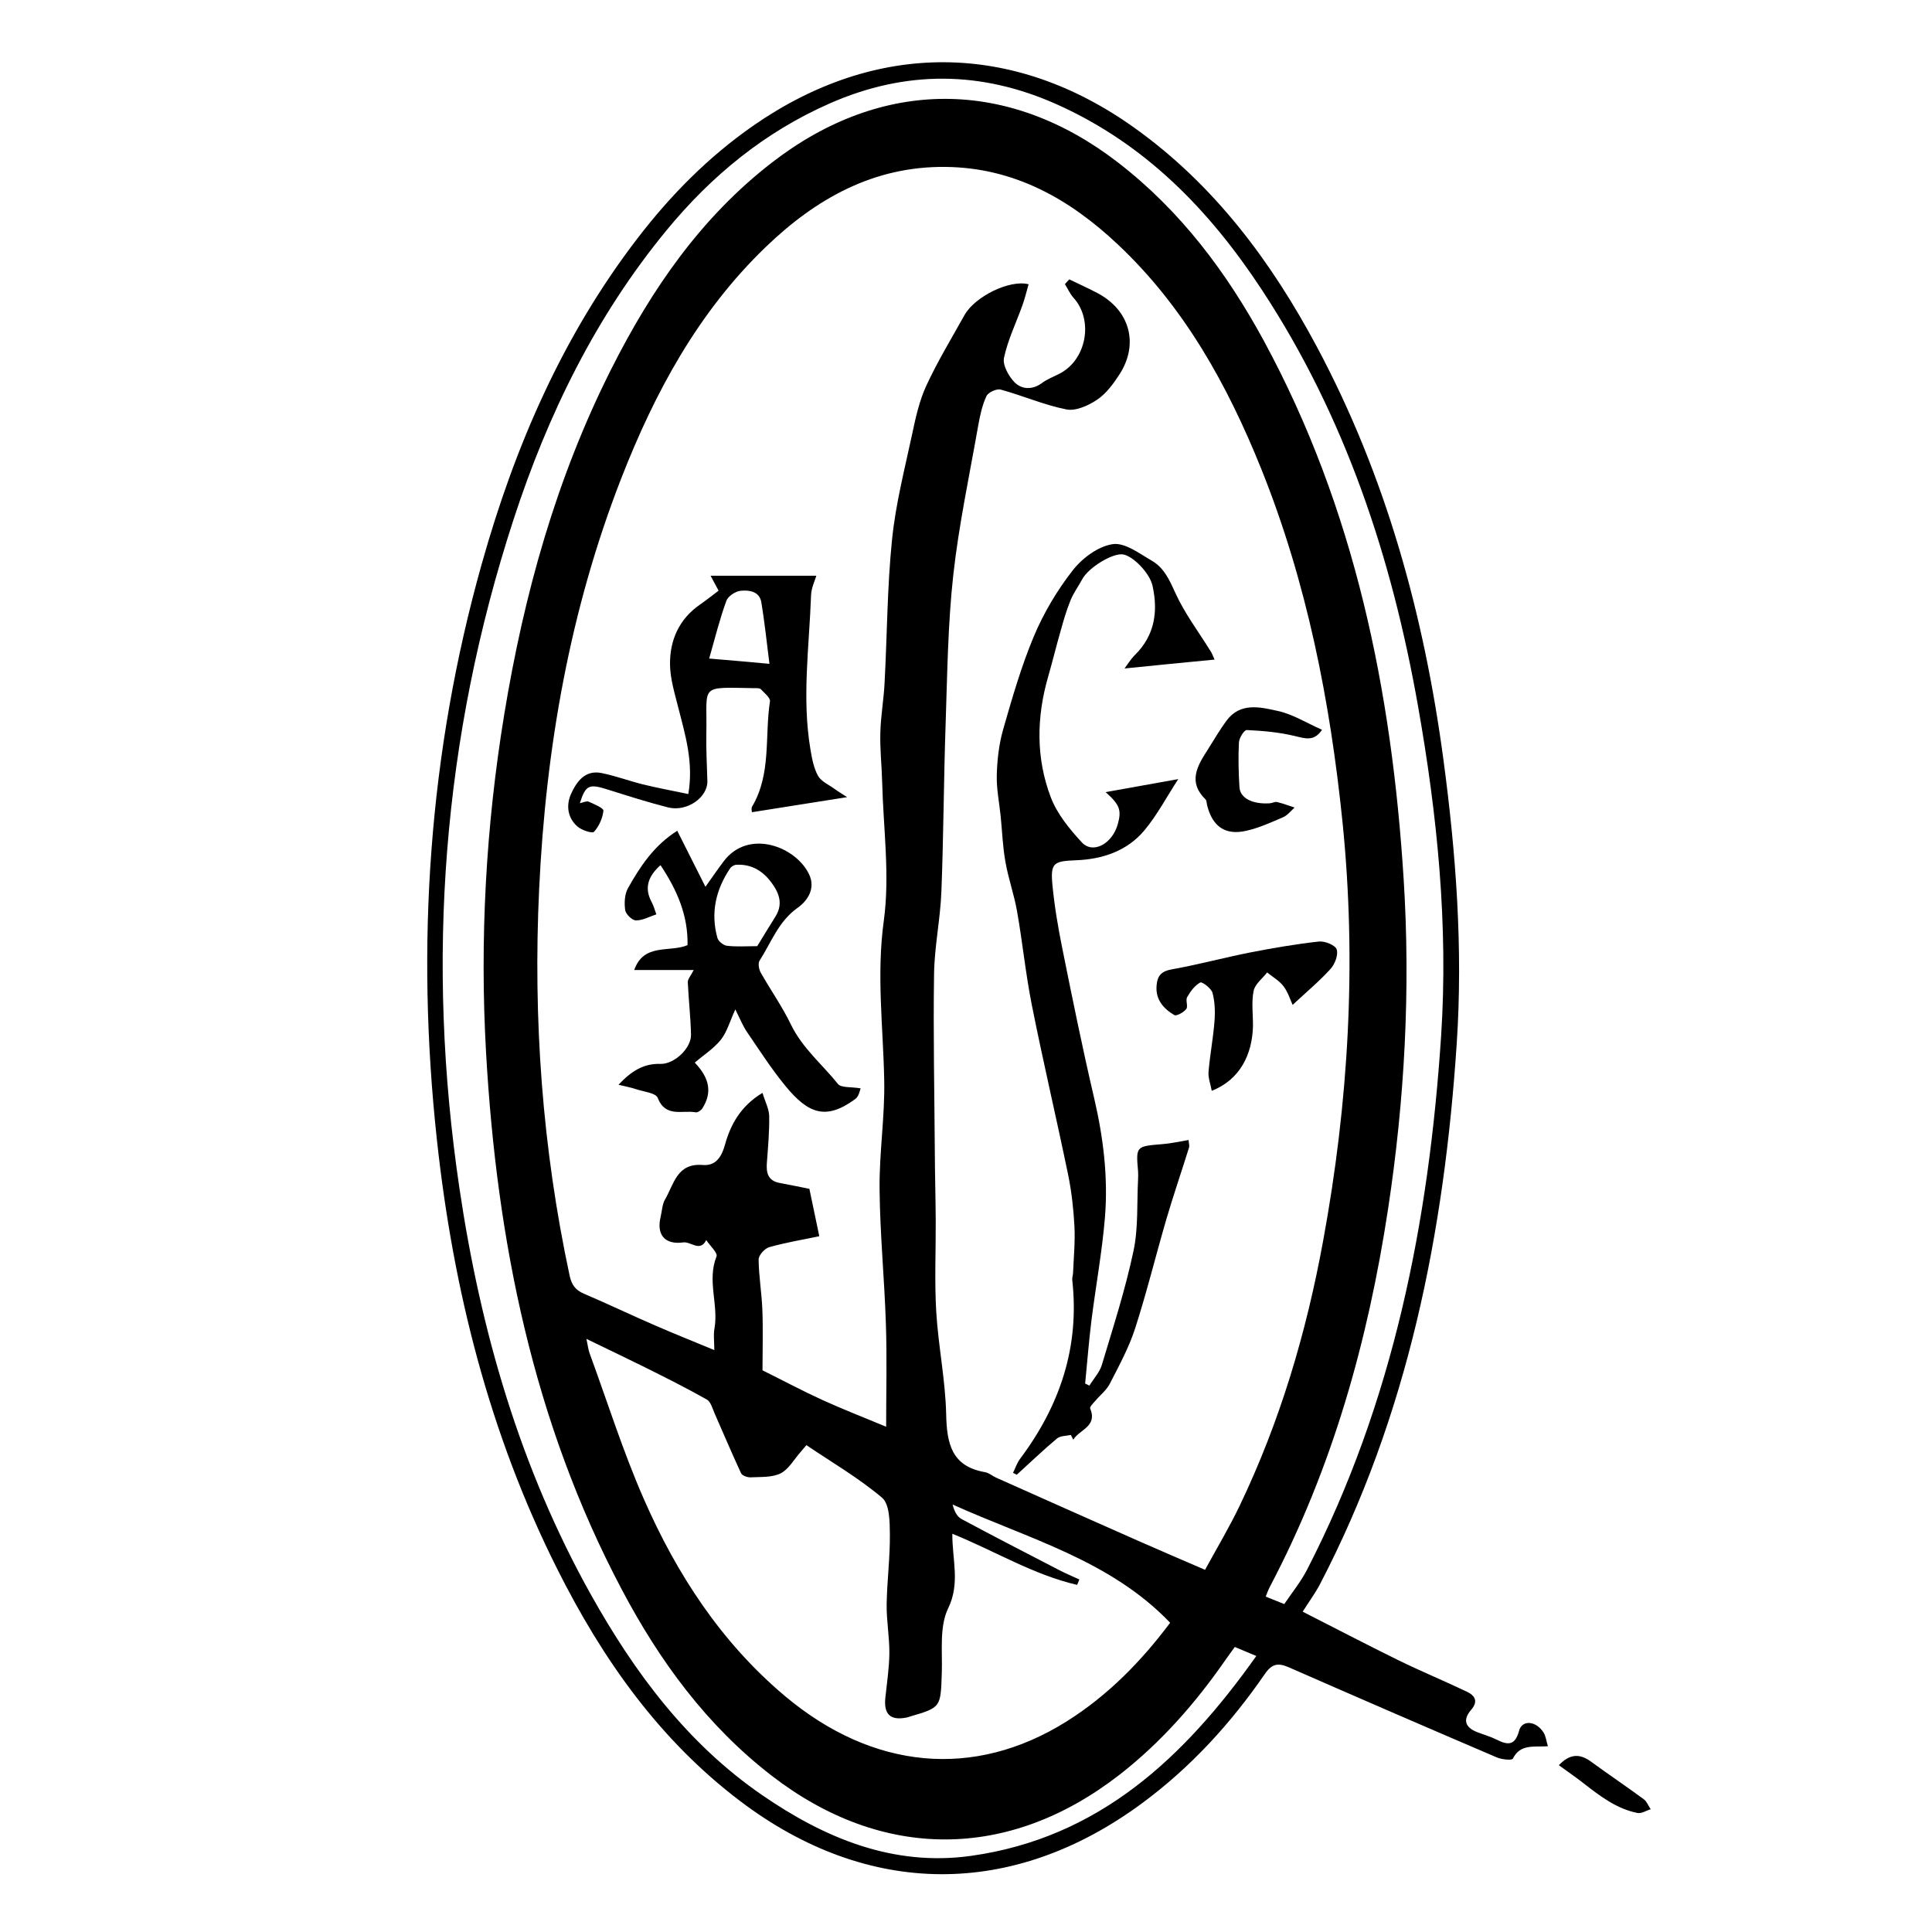 <?xml version="1.0" encoding="utf-8"?>
<!-- Generator: Adobe Illustrator 25.2.1, SVG Export Plug-In . SVG Version: 6.00 Build 0)  -->
<svg version="1.1" id="Layer_1" xmlns="http://www.w3.org/2000/svg" xmlns:xlink="http://www.w3.org/1999/xlink" x="0px" y="0px"
	 viewBox="0 0 150 150" style="enable-background:new 0 0 150 150;" xml:space="preserve">
<g>
	<path d="M101.14,125.13c2.44,1.24,4.89,2.52,7.37,3.74c1.77,0.87,3.59,1.62,5.37,2.47c0.62,0.29,0.92,0.74,0.34,1.41
		c-0.66,0.76-0.48,1.36,0.46,1.73c0.51,0.2,1.05,0.35,1.53,0.59c0.87,0.44,1.42,0.46,1.73-0.69c0.23-0.87,1.31-0.79,1.9,0.13
		c0.18,0.28,0.21,0.65,0.34,1.07c-1.08,0.07-2.15-0.2-2.72,0.96c-0.07,0.15-0.88,0.07-1.26-0.1c-5.4-2.31-10.78-4.64-16.16-7
		c-0.81-0.35-1.29-0.27-1.84,0.53c-2.65,3.85-5.77,7.26-9.54,10.04c-10.01,7.39-21.27,7.34-31.19-0.17
		c-6.3-4.77-10.71-11.05-14.21-18.03c-5.27-10.5-8.08-21.7-9.34-33.32c-1.64-15.11-0.64-30.04,3.48-44.7
		c2.56-9.12,6.28-17.71,12.09-25.28c2.57-3.35,5.51-6.33,8.99-8.75C68,3.14,78.66,3.18,88.1,9.94c6.19,4.43,10.61,10.37,14.15,17
		c5.36,10.04,8.32,20.84,9.82,32.06c0.98,7.31,1.52,14.64,1.03,22.02c-0.97,14.66-3.77,28.85-10.64,42.02
		C102.09,123.73,101.62,124.37,101.14,125.13z M59.2,84.85c0.21,0.7,0.51,1.25,0.52,1.81c0.02,1.2-0.09,2.41-0.18,3.61
		c-0.06,0.79,0.08,1.4,0.98,1.57c0.74,0.14,1.47,0.29,2.32,0.46c0.23,1.12,0.49,2.33,0.77,3.68c-1.3,0.27-2.61,0.49-3.89,0.85
		c-0.35,0.1-0.82,0.63-0.82,0.95c0.01,1.3,0.24,2.6,0.29,3.91c0.06,1.59,0.01,3.18,0.01,4.7c1.65,0.82,3.13,1.61,4.64,2.3
		c1.56,0.71,3.15,1.33,4.96,2.08c0-2.79,0.07-5.38-0.02-7.97c-0.11-3.5-0.46-6.99-0.49-10.49c-0.03-2.82,0.42-5.64,0.36-8.46
		c-0.08-4.12-0.61-8.19-0.03-12.38c0.48-3.52-0.04-7.17-0.13-10.77c-0.03-1.27-0.18-2.55-0.14-3.82c0.03-1.3,0.27-2.59,0.33-3.9
		c0.2-3.7,0.2-7.42,0.58-11.11c0.28-2.75,0.98-5.46,1.56-8.17c0.27-1.28,0.56-2.59,1.1-3.76c0.87-1.88,1.95-3.66,2.96-5.47
		c0.8-1.44,3.5-2.78,4.98-2.4c-0.15,0.53-0.28,1.06-0.46,1.58c-0.49,1.38-1.15,2.72-1.45,4.13c-0.12,0.57,0.37,1.45,0.84,1.92
		c0.54,0.53,1.35,0.59,2.09,0.05c0.4-0.3,0.89-0.49,1.35-0.72c2.13-1.07,2.7-4.17,1.11-5.92c-0.27-0.3-0.44-0.7-0.66-1.05
		c0.11-0.12,0.22-0.25,0.34-0.37c0.72,0.35,1.45,0.68,2.16,1.05c2.53,1.32,3.27,3.95,1.74,6.32c-0.47,0.73-1.02,1.48-1.72,1.96
		c-0.68,0.46-1.66,0.91-2.39,0.77c-1.74-0.34-3.39-1.07-5.11-1.54c-0.32-0.09-0.97,0.21-1.11,0.5c-0.33,0.71-0.5,1.5-0.64,2.28
		c-0.68,3.88-1.51,7.74-1.94,11.64c-0.42,3.8-0.46,7.65-0.59,11.48c-0.15,4.35-0.16,8.71-0.33,13.06c-0.08,2.14-0.54,4.27-0.57,6.41
		c-0.07,4.64,0.03,9.28,0.06,13.91c0.01,1.75,0.06,3.51,0.07,5.26c0.01,2.35-0.1,4.71,0.04,7.06c0.16,2.66,0.71,5.29,0.77,7.95
		c0.05,2.27,0.41,4.05,3.02,4.5c0.3,0.05,0.56,0.29,0.85,0.42c3.74,1.67,7.48,3.34,11.22,4.99c1.68,0.74,3.36,1.46,5.01,2.17
		c0.94-1.72,1.89-3.31,2.69-4.98c3.13-6.53,5.17-13.42,6.47-20.52c1.98-10.75,2.62-21.56,1.52-32.48
		c-0.96-9.44-2.77-18.66-6.31-27.48c-2.62-6.51-5.97-12.58-11.15-17.45c-3.75-3.53-8.04-5.95-13.35-6.01
		c-5.59-0.07-10.09,2.47-13.98,6.22c-5.24,5.04-8.61,11.28-11.22,17.97C44.24,47.39,42.38,58.07,41.86,69
		c-0.48,10.11,0.24,20.14,2.37,30.06c0.15,0.68,0.44,1.1,1.1,1.38c1.88,0.8,3.73,1.69,5.61,2.5c1.47,0.64,2.96,1.23,4.52,1.88
		c0-0.64-0.08-1.17,0.01-1.67c0.33-1.85-0.59-3.73,0.16-5.6c0.11-0.27-0.51-0.84-0.8-1.27c-0.48,0.96-1.19,0.1-1.78,0.18
		c-1.45,0.2-2.09-0.61-1.76-1.98c0.11-0.46,0.12-0.98,0.35-1.37c0.69-1.17,0.91-2.83,2.93-2.66c0.9,0.07,1.41-0.48,1.71-1.55
		C56.7,87.37,57.47,85.89,59.2,84.85z M99.71,124.54c0.61-0.9,1.29-1.74,1.77-2.67c6.7-13.01,9.46-27.02,10.41-41.47
		c0.56-8.6-0.3-17.11-1.79-25.55c-2.03-11.52-5.65-22.49-12.13-32.35c-4.05-6.16-9.02-11.3-15.88-14.38
		c-5.88-2.64-11.76-2.69-17.67-0.09c-5.05,2.22-9.19,5.62-12.67,9.85c-5.49,6.67-9.22,14.3-11.88,22.46
		c-5.53,16.96-6.81,34.29-4.2,51.91c1.64,11.08,4.71,21.72,10.21,31.56c3.39,6.06,7.48,11.56,13.29,15.56
		c4.87,3.35,10.18,5.56,16.21,4.72c9.95-1.39,16.58-7.65,22.16-15.52c-0.63-0.26-1.13-0.47-1.67-0.7c-0.26,0.36-0.49,0.67-0.72,1
		c-2.34,3.37-5.02,6.43-8.27,8.95c-8.57,6.64-18.39,6.66-26.96,0.05c-5.04-3.89-8.71-8.9-11.65-14.47
		c-6.89-13.02-9.7-27.09-10.53-41.63c-0.5-8.81-0.02-17.59,1.41-26.31c1.53-9.32,4.04-18.34,8.31-26.81
		c3.11-6.17,6.96-11.78,12.5-16.05c8.52-6.58,18.34-6.56,26.86,0.03c4.84,3.74,8.42,8.52,11.31,13.84
		c7.06,13.03,9.93,27.16,10.85,41.79c0.54,8.57,0.08,17.11-1.21,25.6c-1.56,10.26-4.33,20.15-9.2,29.38
		c-0.12,0.23-0.2,0.48-0.3,0.72C98.72,124.14,99.08,124.29,99.71,124.54z M45.53,103.95c0.12,0.58,0.15,0.85,0.24,1.1
		c1.39,3.79,2.6,7.65,4.22,11.34c2.56,5.84,6,11.12,10.94,15.28c6.84,5.75,14.7,6.47,21.85,2c3.23-2.02,5.84-4.7,8.07-7.68
		c-4.65-4.86-11.01-6.52-16.89-9.18c0.12,0.49,0.33,0.93,0.68,1.12c2.53,1.36,5.08,2.67,7.63,3.99c0.5,0.26,1.02,0.47,1.53,0.71
		c-0.06,0.14-0.11,0.28-0.17,0.42c-3.38-0.78-6.37-2.62-9.69-3.97c-0.02,2.01,0.63,3.83-0.33,5.8c-0.69,1.43-0.43,3.34-0.49,5.04
		c-0.09,2.65-0.06,2.65-2.5,3.36c-0.08,0.02-0.15,0.06-0.23,0.07c-1.26,0.25-1.79-0.25-1.65-1.55c0.12-1.15,0.3-2.3,0.31-3.45
		c0.01-1.27-0.23-2.54-0.21-3.81c0.03-1.82,0.27-3.64,0.25-5.45c-0.01-0.96-0.02-2.31-0.61-2.81c-1.82-1.54-3.91-2.75-5.87-4.08
		c-0.3,0.35-0.38,0.44-0.45,0.53c-0.51,0.57-0.92,1.34-1.55,1.66c-0.66,0.33-1.55,0.27-2.34,0.31c-0.24,0.01-0.64-0.13-0.73-0.31
		c-0.72-1.55-1.38-3.12-2.07-4.68c-0.16-0.37-0.29-0.88-0.59-1.05c-1.58-0.89-3.21-1.71-4.84-2.52
		C48.63,105.44,47.21,104.77,45.53,103.95z"/>
	<path d="M121.03,137.05c0.84-0.89,1.62-0.92,2.49-0.28c1.36,0.99,2.75,1.93,4.1,2.92c0.24,0.18,0.36,0.52,0.54,0.78
		c-0.34,0.1-0.71,0.35-1.02,0.29c-1.62-0.32-2.9-1.3-4.17-2.29C122.37,138,121.74,137.57,121.03,137.05z"/>
	<path d="M94.3,51.21c-2.39,0.23-4.63,0.45-6.99,0.69c0.24-0.32,0.47-0.71,0.78-1.02c1.56-1.53,1.84-3.38,1.39-5.41
		c-0.22-0.99-1.55-2.35-2.33-2.43c-0.84-0.08-2.66,1.05-3.13,1.94c-0.3,0.55-0.68,1.07-0.91,1.64c-0.31,0.76-0.54,1.56-0.76,2.35
		c-0.34,1.18-0.63,2.38-0.97,3.56c-0.91,3.15-0.96,6.33,0.21,9.39c0.49,1.28,1.45,2.45,2.4,3.48c0.87,0.94,2.38,0.11,2.8-1.43
		c0.29-1.06,0.16-1.48-0.95-2.47c2-0.36,3.83-0.69,5.64-1.01c-0.89,1.36-1.63,2.78-2.63,3.98c-1.34,1.6-3.25,2.24-5.29,2.32
		c-1.76,0.07-2.01,0.19-1.85,1.92c0.16,1.66,0.44,3.31,0.77,4.94c0.78,3.88,1.57,7.76,2.47,11.61c0.71,3.05,1.09,6.12,0.84,9.23
		c-0.22,2.68-0.71,5.34-1.05,8.02c-0.2,1.63-0.33,3.27-0.49,4.91c0.11,0.05,0.22,0.1,0.33,0.16c0.33-0.54,0.8-1.04,0.97-1.62
		c0.88-2.93,1.82-5.84,2.45-8.82c0.39-1.81,0.26-3.73,0.36-5.59c0.01-0.2,0.01-0.4,0-0.6c-0.17-1.96-0.17-1.95,1.89-2.12
		c0.66-0.05,1.31-0.2,2.03-0.32c0.02,0.28,0.08,0.44,0.04,0.57c-0.58,1.87-1.22,3.72-1.77,5.6c-0.82,2.81-1.52,5.67-2.42,8.46
		c-0.48,1.49-1.25,2.9-1.97,4.3c-0.26,0.51-0.76,0.89-1.14,1.34c-0.15,0.18-0.43,0.45-0.38,0.57c0.59,1.42-0.85,1.64-1.31,2.43
		c-0.06-0.12-0.13-0.25-0.19-0.37c-0.36,0.08-0.82,0.06-1.07,0.27c-1.08,0.9-2.09,1.88-3.13,2.82c-0.1-0.05-0.19-0.1-0.29-0.15
		c0.18-0.36,0.31-0.77,0.55-1.09c3.09-4.12,4.63-8.68,4.05-13.87c-0.02-0.18,0.05-0.36,0.06-0.54c0.05-1.21,0.17-2.42,0.11-3.62
		c-0.07-1.34-0.22-2.7-0.49-4.02c-0.91-4.4-1.94-8.77-2.82-13.18c-0.48-2.41-0.72-4.87-1.15-7.3c-0.23-1.29-0.68-2.54-0.9-3.82
		c-0.21-1.17-0.25-2.36-0.37-3.55c-0.11-1.07-0.33-2.13-0.3-3.19c0.03-1.18,0.17-2.39,0.49-3.52c0.7-2.45,1.41-4.91,2.39-7.25
		c0.76-1.81,1.8-3.56,3.01-5.11c0.74-0.95,1.97-1.87,3.1-2.04c0.94-0.15,2.09,0.73,3.07,1.3c0.94,0.55,1.36,1.51,1.82,2.52
		c0.7,1.54,1.75,2.93,2.65,4.38C94.08,50.66,94.16,50.91,94.3,51.21z"/>
	<path d="M53.38,73.38c0.05-2.32-0.83-4.31-2.1-6.21c-1.06,0.95-1.23,1.86-0.68,2.88c0.16,0.29,0.24,0.63,0.36,0.94
		c-0.53,0.17-1.05,0.47-1.58,0.47c-0.3,0-0.79-0.48-0.84-0.79c-0.08-0.56-0.05-1.24,0.22-1.72c0.95-1.69,2.02-3.31,3.82-4.45
		c0.73,1.45,1.42,2.82,2.19,4.35c0.52-0.73,0.95-1.36,1.41-1.97c1.94-2.58,5.63-1.14,6.64,1.01c0.52,1.1-0.13,2.05-0.89,2.59
		c-1.49,1.05-2.05,2.69-2.96,4.11c-0.13,0.21-0.05,0.67,0.09,0.92c0.77,1.36,1.68,2.65,2.36,4.06c0.88,1.81,2.42,3.07,3.64,4.59
		c0.25,0.31,1,0.21,1.76,0.34c-0.06,0.13-0.13,0.63-0.42,0.83c-2.28,1.67-3.65,1.15-5.44-1.04c-1.09-1.33-2.03-2.8-3-4.22
		c-0.28-0.42-0.47-0.9-0.87-1.7c-0.42,0.91-0.64,1.74-1.12,2.35c-0.55,0.69-1.35,1.2-2.03,1.78c1.19,1.24,1.34,2.36,0.6,3.54
		c-0.1,0.16-0.37,0.35-0.53,0.32c-1.03-0.19-2.34,0.44-2.95-1.13c-0.15-0.38-1.1-0.47-1.69-0.67c-0.38-0.13-0.78-0.2-1.35-0.34
		c1.01-1.08,1.97-1.66,3.26-1.62c1.07,0.03,2.39-1.21,2.37-2.27c-0.03-1.36-0.19-2.72-0.25-4.07c-0.01-0.24,0.22-0.48,0.46-0.95
		c-1.63,0-3.11,0-4.62,0C49.99,73.19,51.99,73.97,53.38,73.38z M58.79,73.46c0.45-0.73,0.92-1.51,1.41-2.29
		c0.61-0.97,0.31-1.81-0.3-2.64c-0.68-0.92-1.56-1.45-2.73-1.39c-0.17,0.01-0.4,0.14-0.49,0.29c-1.11,1.65-1.52,3.45-0.98,5.39
		c0.07,0.26,0.47,0.58,0.74,0.61C57.2,73.52,57.98,73.46,58.79,73.46z"/>
	<path d="M45.02,62.36c0.26-0.05,0.52-0.19,0.68-0.12c0.43,0.19,1.17,0.5,1.15,0.7c-0.06,0.58-0.34,1.21-0.73,1.64
		c-0.14,0.15-0.98-0.13-1.3-0.42c-0.76-0.68-0.88-1.64-0.48-2.53c0.44-0.96,1.09-1.87,2.37-1.61c1.08,0.22,2.13,0.61,3.21,0.88
		c1.14,0.28,2.29,0.49,3.52,0.75c0.42-2.46-0.23-4.56-0.77-6.68c-0.28-1.12-0.64-2.26-0.65-3.39c-0.02-1.87,0.7-3.51,2.31-4.63
		c0.52-0.36,1.02-0.76,1.46-1.09c-0.21-0.4-0.4-0.75-0.62-1.16c2.83,0,5.46,0,8.21,0c-0.11,0.38-0.39,0.94-0.41,1.52
		c-0.14,3.98-0.72,7.97-0.05,11.95c0.12,0.7,0.25,1.45,0.59,2.06c0.24,0.44,0.83,0.69,1.27,1.01c0.27,0.2,0.56,0.37,0.99,0.65
		c-2.62,0.42-4.98,0.79-7.39,1.17c0-0.07-0.07-0.29,0.01-0.43c1.51-2.55,0.97-5.45,1.39-8.18c0.04-0.27-0.44-0.65-0.71-0.94
		c-0.09-0.09-0.3-0.08-0.46-0.08c-4.41-0.07-3.69-0.32-3.77,3.5c-0.03,1.23,0.05,2.46,0.08,3.7c0.04,1.28-1.58,2.42-3.04,2.06
		c-1.58-0.4-3.14-0.9-4.7-1.39C45.73,60.84,45.47,60.94,45.02,62.36z M59.74,51.54c-0.22-1.74-0.38-3.27-0.63-4.78
		c-0.15-0.86-0.96-0.96-1.61-0.89c-0.41,0.04-0.98,0.42-1.11,0.79c-0.51,1.4-0.87,2.85-1.33,4.47
		C56.64,51.26,58.01,51.38,59.74,51.54z"/>
	<path d="M94.08,84.69c-0.09-0.51-0.29-1-0.25-1.47c0.11-1.31,0.36-2.6,0.46-3.9c0.06-0.74,0.04-1.52-0.15-2.23
		c-0.09-0.35-0.81-0.89-0.95-0.81c-0.43,0.23-0.77,0.7-1.02,1.14c-0.14,0.24,0.09,0.72-0.07,0.92c-0.2,0.26-0.76,0.57-0.93,0.47
		c-0.85-0.51-1.48-1.22-1.37-2.33c0.07-0.74,0.38-1.08,1.18-1.22c2.02-0.36,4.02-0.9,6.03-1.3c1.79-0.35,3.59-0.66,5.39-0.86
		c0.46-0.05,1.27,0.28,1.38,0.61c0.14,0.42-0.14,1.15-0.48,1.52c-0.86,0.95-1.85,1.77-2.94,2.79c-0.18-0.39-0.36-0.99-0.71-1.45
		c-0.33-0.43-0.84-0.72-1.27-1.07c-0.37,0.48-0.95,0.91-1.05,1.44c-0.18,0.88-0.04,1.83-0.05,2.75
		C97.22,81.85,96.29,83.82,94.08,84.69z"/>
	<path d="M102.64,56.66c-0.62,0.94-1.32,0.67-2.13,0.48c-1.21-0.29-2.46-0.4-3.71-0.46c-0.2-0.01-0.59,0.61-0.61,0.96
		c-0.06,1.15-0.03,2.31,0.04,3.47c0.05,0.86,1,1.34,2.34,1.26c0.2-0.01,0.41-0.14,0.58-0.1c0.46,0.11,0.91,0.28,1.36,0.43
		c-0.29,0.26-0.55,0.6-0.89,0.75c-0.93,0.4-1.87,0.83-2.85,1.05c-1.64,0.38-2.64-0.33-3.05-1.98c-0.04-0.15-0.03-0.36-0.12-0.45
		c-1.39-1.35-0.65-2.6,0.16-3.85c0.48-0.76,0.93-1.54,1.46-2.26c1.06-1.44,2.6-1.07,3.95-0.77
		C100.33,55.43,101.4,56.11,102.64,56.66z"/>
</g>
</svg>
